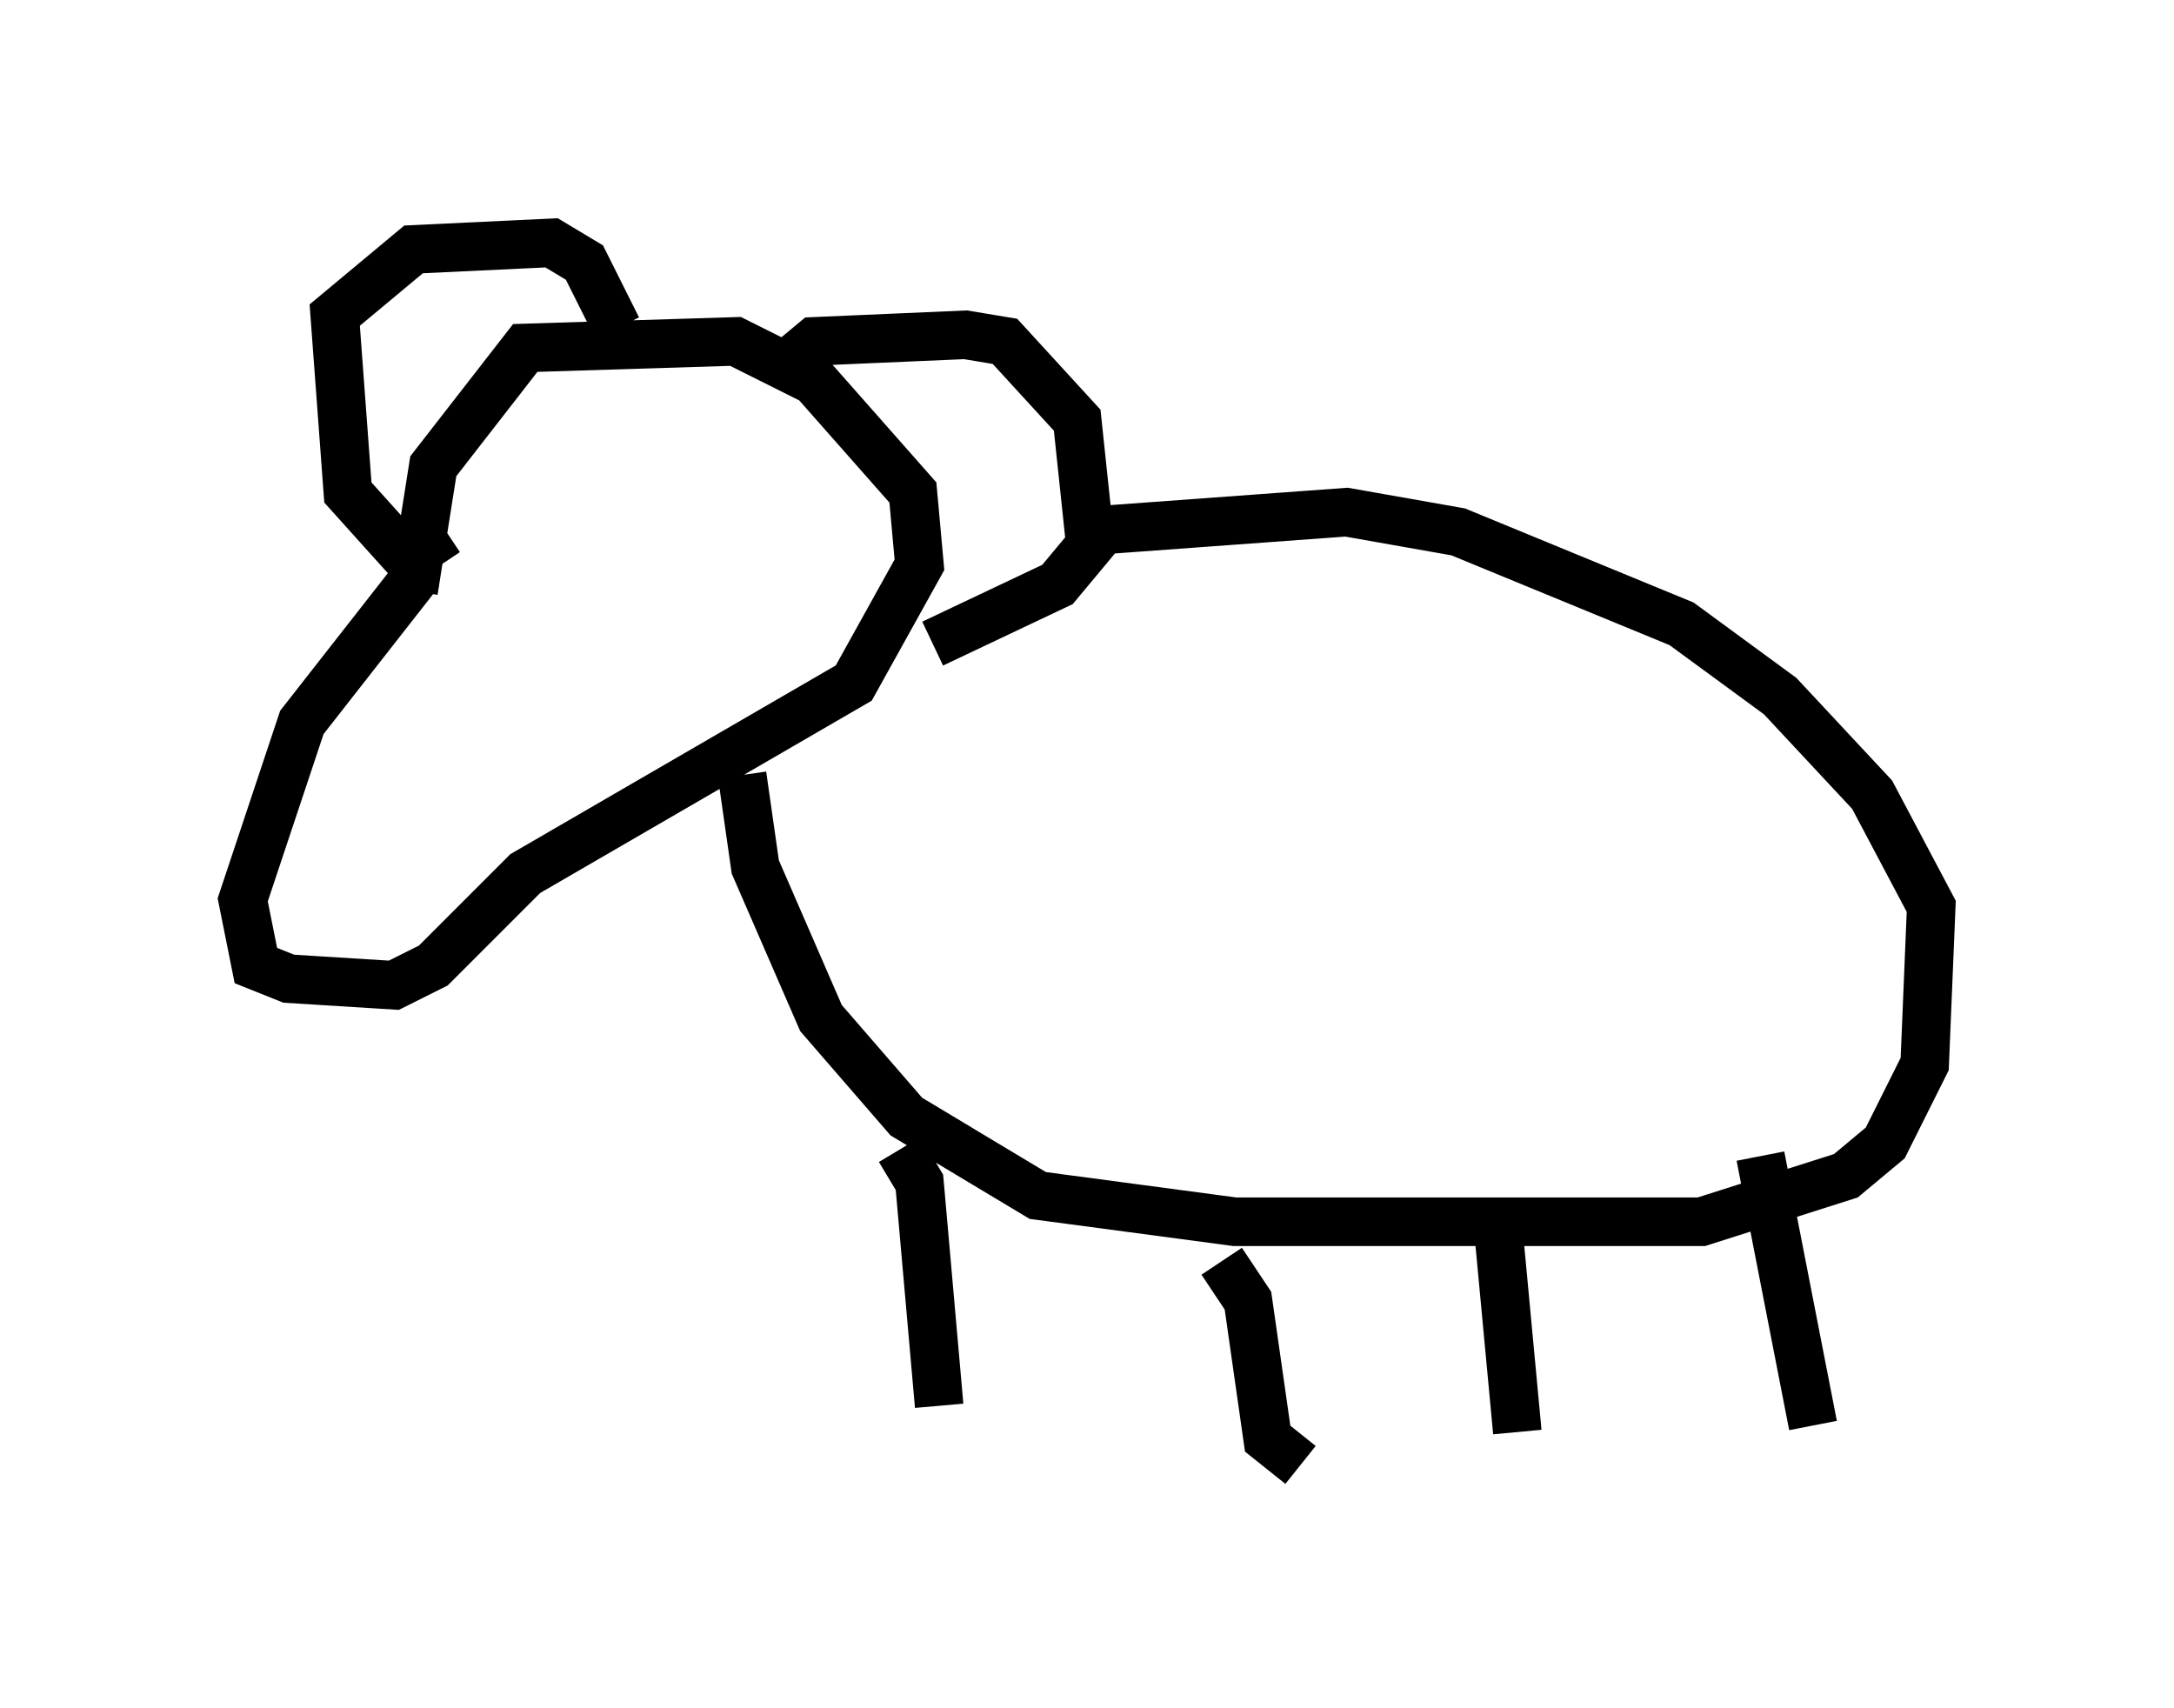 <?xml version="1.0" encoding="utf-8" ?>
<svg baseProfile="full" height="35.169" version="1.1" width="44.776" xmlns="http://www.w3.org/2000/svg" xmlns:ev="http://www.w3.org/2001/xml-events" xmlns:xlink="http://www.w3.org/1999/xlink"><defs /><rect fill="white" height="35.169" width="44.776" x="0" y="0" /><path d="M9.465, 11.36 m-0.812, 0.406 l-2.436, 3.112 -1.218, 3.654 l0.271, 1.353 0.677, 0.271 l2.165, 0.135 0.812, -0.406 l1.894, -1.894 6.766, -3.924 l1.353, -2.436 -0.135, -1.488 l-2.03, -2.3 -1.624, -0.812 l-4.33, 0.135 -1.894, 2.436 l-0.406, 2.571 m0.677, -1.218 l-0.812, 0.541 -1.218, -1.353 l-0.271, -3.654 1.624, -1.353 l2.842, -0.135 0.677, 0.406 l0.677, 1.353 m3.248, 0.947 l0.812, -0.677 3.112, -0.135 l0.812, 0.135 1.488, 1.624 l0.271, 2.571 -0.677, 0.812 l-2.571, 1.218 m-3.924, 2.706 l0.271, 1.894 1.353, 3.112 l1.759, 2.03 2.706, 1.624 l4.059, 0.541 9.607, 0.0 l2.977, -0.947 0.812, -0.677 l0.812, -1.624 0.135, -3.248 l-1.218, -2.3 -1.894, -2.03 l-2.03, -1.488 -4.601, -1.894 l-2.3, -0.406 -5.548, 0.406 m-3.654, 12.72 l0.406, 0.677 0.406, 4.601 m5.819, -2.977 l0.541, 0.812 0.406, 2.842 l0.677, 0.541 m4.059, -5.007 l0.406, 4.33 m5.007, -5.683 l1.083, 5.548 " fill="none" stroke="black" stroke-width="1" /></svg>